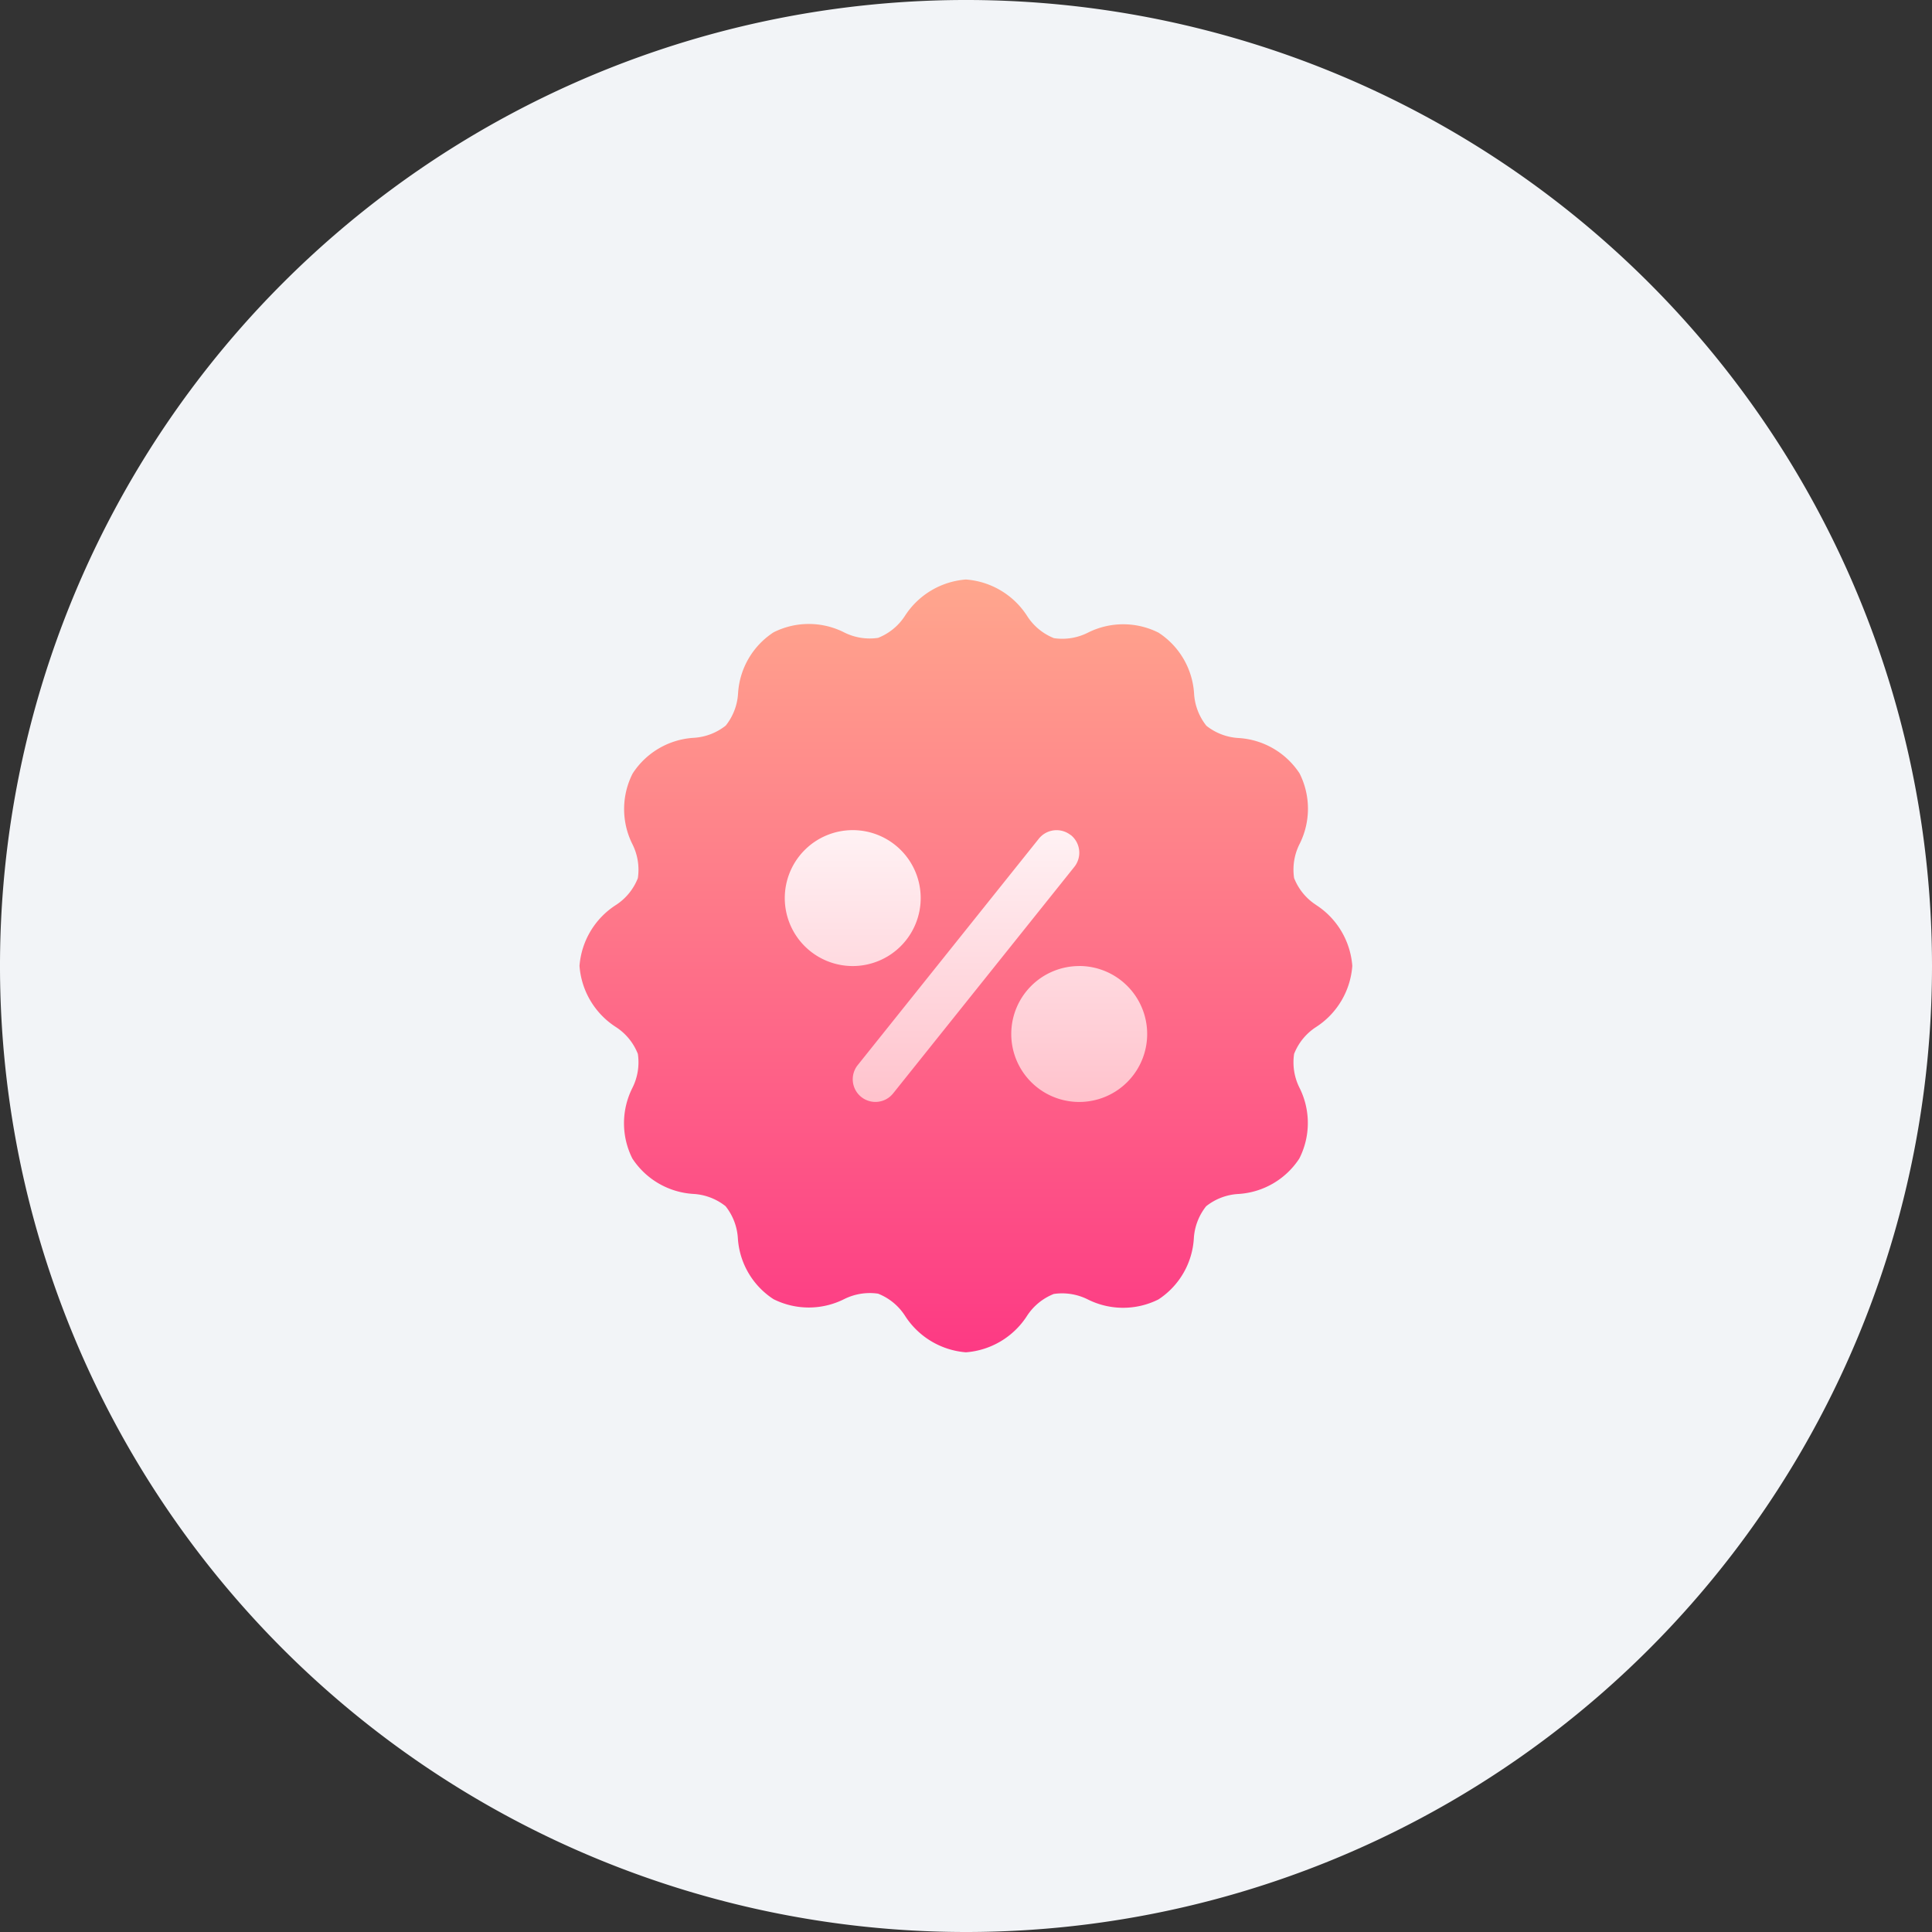<svg xmlns="http://www.w3.org/2000/svg" xmlns:xlink="http://www.w3.org/1999/xlink" width="40" height="40" viewBox="0 0 40 40">
  <rect x="0" y="0" width="40" height="40" fill="#333333" stroke="none"/>
  <defs>
    <linearGradient id="linear-gradient" x1="0.5" y1="1" x2="0.5" gradientUnits="objectBoundingBox">
      <stop offset="0" stop-color="#fd3a84"/>
      <stop offset="1" stop-color="#ffa68d"/>
    </linearGradient>
    <linearGradient id="linear-gradient-2" x1="0.5" y1="1" x2="0.5" gradientUnits="objectBoundingBox">
      <stop offset="0" stop-color="#ffc2cc"/>
      <stop offset="1" stop-color="#fff2f4"/>
    </linearGradient>
  </defs>
  <g id="Group_14558" data-name="Group 14558" transform="translate(17522 330)">
    <path id="Path_113357" data-name="Path 113357" d="M1417,146a20,20,0,1,0-20,20A20,20,0,0,0,1417,146Z" transform="translate(-18899 -456)" fill="#f2f4f7"/>
    <g id="Discount_5_" transform="translate(-17510.002 -318.002)">
      <g id="Group_14555" data-name="Group 14555" transform="translate(0 0)">
        <g id="Group_14554" data-name="Group 14554">
          <path id="Path_113355" data-name="Path 113355" d="M15.246,6.735a1.172,1.172,0,0,1-.451-.554,1.176,1.176,0,0,1,.114-.706,1.626,1.626,0,0,0,0-1.459,1.626,1.626,0,0,0-1.262-.734,1.174,1.174,0,0,1-.668-.254,1.178,1.178,0,0,1-.255-.668A1.624,1.624,0,0,0,11.987,1.1a1.627,1.627,0,0,0-1.46,0,1.174,1.174,0,0,1-.705.114A1.175,1.175,0,0,1,9.269.757,1.651,1.651,0,0,0,8,0,1.651,1.651,0,0,0,6.735.757a1.176,1.176,0,0,1-.553.451,1.174,1.174,0,0,1-.705-.114,1.623,1.623,0,0,0-1.46,0,1.624,1.624,0,0,0-.734,1.262,1.178,1.178,0,0,1-.255.668,1.174,1.174,0,0,1-.668.254A1.624,1.624,0,0,0,1.1,4.017a1.624,1.624,0,0,0-.006,1.46,1.176,1.176,0,0,1,.114.706,1.172,1.172,0,0,1-.451.554A1.648,1.648,0,0,0,0,8,1.648,1.648,0,0,0,.757,9.268a1.172,1.172,0,0,1,.451.554,1.176,1.176,0,0,1-.114.706,1.626,1.626,0,0,0,0,1.459,1.626,1.626,0,0,0,1.262.734,1.174,1.174,0,0,1,.668.254,1.178,1.178,0,0,1,.255.668A1.624,1.624,0,0,0,4.017,14.9a1.63,1.63,0,0,0,1.46,0,1.188,1.188,0,0,1,.705-.114,1.175,1.175,0,0,1,.553.451A1.651,1.651,0,0,0,8,16a1.651,1.651,0,0,0,1.267-.757,1.176,1.176,0,0,1,.553-.451,1.188,1.188,0,0,1,.705.114,1.633,1.633,0,0,0,1.46,0,1.624,1.624,0,0,0,.734-1.262,1.178,1.178,0,0,1,.255-.668,1.174,1.174,0,0,1,.668-.254,1.624,1.624,0,0,0,1.261-.734,1.624,1.624,0,0,0,.006-1.46,1.176,1.176,0,0,1-.114-.706,1.172,1.172,0,0,1,.451-.554A1.648,1.648,0,0,0,16,8a1.648,1.648,0,0,0-.757-1.266Z" transform="translate(0 0)" fill="url(#linear-gradient)"/>
        </g>
      </g>
      <g id="Group_14557" data-name="Group 14557" transform="translate(4.251 5.189)">
        <g id="Group_14556" data-name="Group 14556">
          <path id="Path_113356" data-name="Path 113356" d="M138.813,167.407a1.407,1.407,0,1,0-1.407,1.407A1.408,1.408,0,0,0,138.813,167.407Zm3.282,1.407a1.407,1.407,0,1,0,1.407,1.407A1.408,1.408,0,0,0,142.1,168.813Zm-.176-2.711a.471.471,0,0,0-.659.073l-3.751,4.689a.469.469,0,0,0,.733.586l3.751-4.689A.47.47,0,0,0,141.919,166.1Z" transform="translate(-136 -166)" fill="url(#linear-gradient-2)"/>
        </g>
      </g>
    </g>
  </g>
</svg>